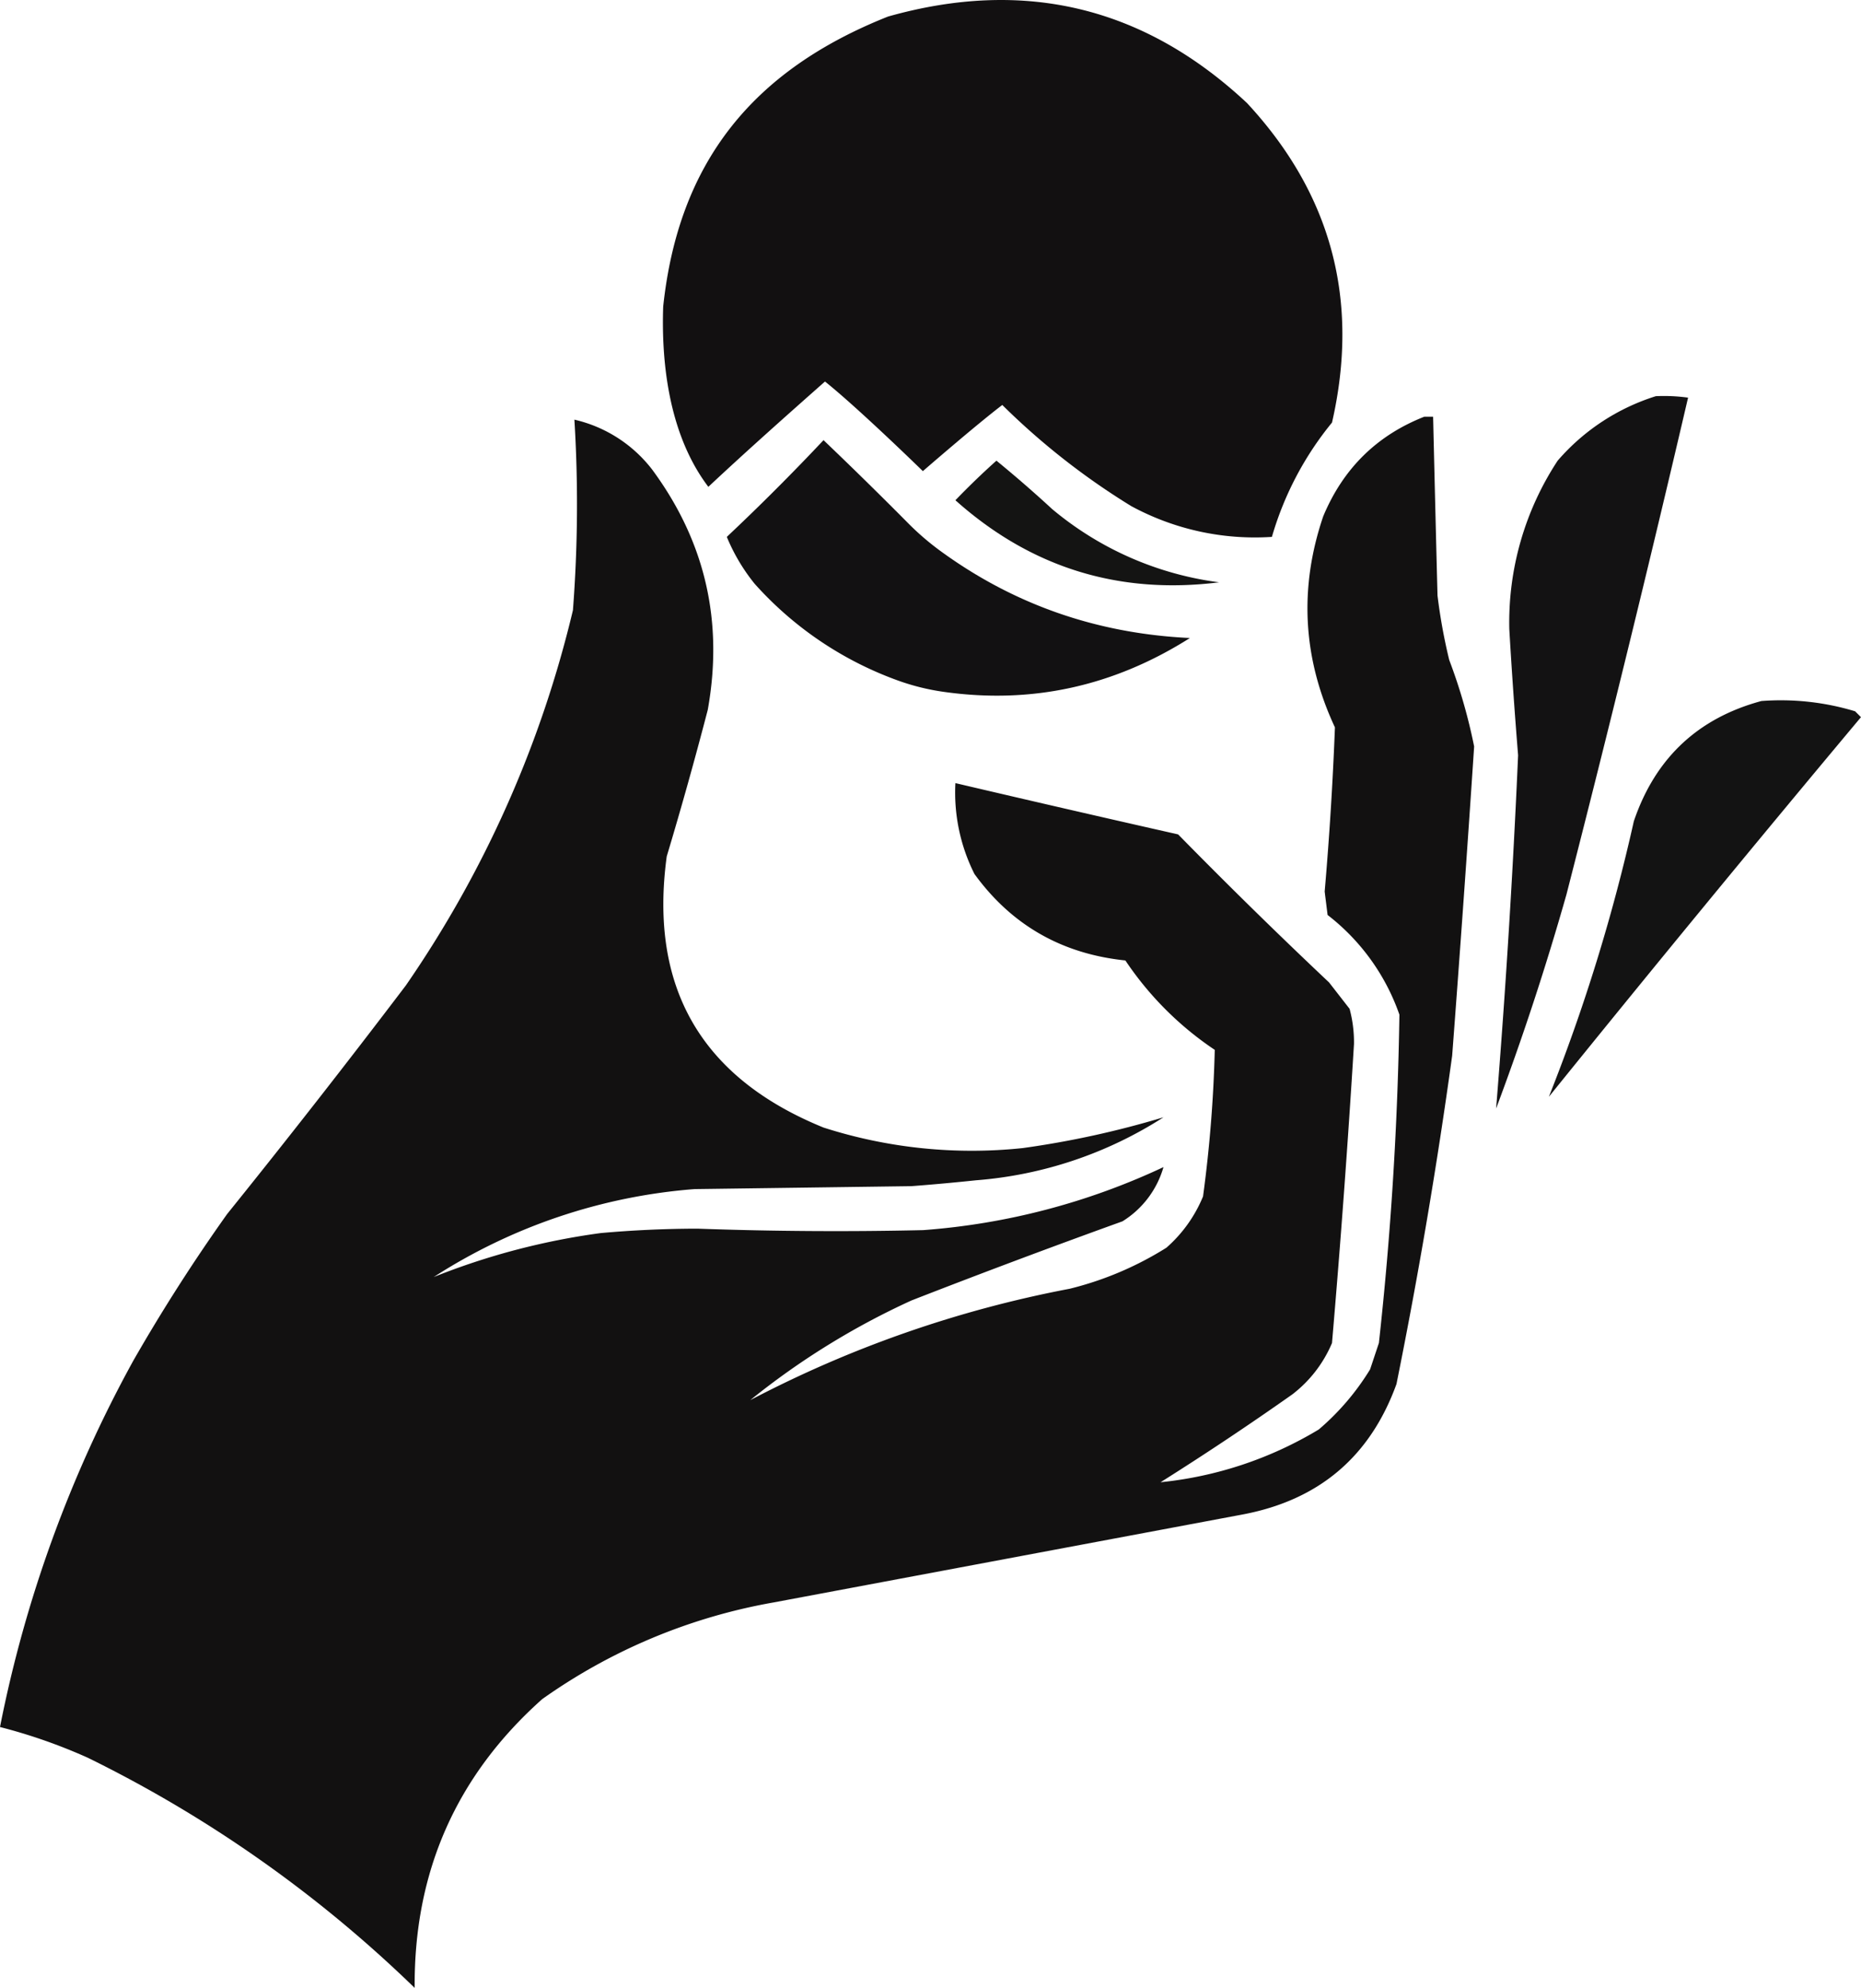 <svg id="a89aa928-01ca-4843-8317-061c51f51a5a" data-name="Capa 1" xmlns="http://www.w3.org/2000/svg" viewBox="0 0 889.03 949.44"><path d="M384.31,183.67c7.36-69.08,42.87-112.83,107.39-138.48q97.79-27.63,171.5,41.3,60.6,65.27,40.61,152.61a153.5,153.5,0,0,0-28.71,54.6A123.9,123.9,0,0,1,607.9,279a341.27,341.27,0,0,1-61.6-48.3c-12.75,9.71-37.94,31.6-37.94,31.6h0s-30.73-30-46.76-42.8c-18.16,16.05-38,33.69-55.72,50.3C386.3,244,383.45,208.34,384.31,183.67Z" transform="translate(-67.49 -37.28)" style="fill:#121011;fill-rule:evenodd"/><path d="M858.51,226.5a84.33,84.33,0,0,1,15.4.7Q846.21,346,815.81,464.5q-14.71,51.83-33.6,102.21Q789,482.55,792.71,398q-2.44-30.09-4.2-60.2a140.6,140.6,0,0,1,23.1-80.5A102.43,102.43,0,0,1,858.51,226.5Z" transform="translate(-67.49 -37.28)" style="fill:#131213;fill-rule:evenodd"/><path d="M747.91,236.3h4.2q1,42.69,2.1,85.4a265.08,265.08,0,0,0,5.6,30.8,261.84,261.84,0,0,1,11.9,41.3q-4.9,73.89-10.5,147.71-10.87,78.82-26.6,156.8-18.83,52-73.51,62.3l-224,42a272.53,272.53,0,0,0-110.61,46.2q-61.55,54.88-60.9,137.91a609.31,609.31,0,0,0-156.1-109.9,258.9,258.9,0,0,0-42-14.7,605.77,605.77,0,0,1,63.7-175q20.67-36.09,44.8-70,43.5-54,85.4-109.21a531.6,531.6,0,0,0,79.8-179.2,661.23,661.23,0,0,0,.7-91A65.34,65.34,0,0,1,379,261.5q38,51.4,26.6,114.8-9.15,35.19-19.6,70-12.76,93.84,74.9,129.51a231.87,231.87,0,0,0,95.2,9.8,442.75,442.75,0,0,0,67.2-14.7A193.33,193.33,0,0,1,533.7,601q-15.37,1.62-30.8,2.8l-103.6,1.4a267.9,267.9,0,0,0-124.61,42,334.5,334.5,0,0,1,79.81-21q23-2.06,46.2-2.1,53.9,1.92,107.8.7a326.33,326.33,0,0,0,114.8-30.1,45,45,0,0,1-19.6,25.9q-50.64,18.25-100.8,37.8a361.24,361.24,0,0,0-77,47.6,548.7,548.7,0,0,1,152.6-53.2,157.92,157.92,0,0,0,46.2-19.6,65.73,65.73,0,0,0,17.5-24.5,636.69,636.69,0,0,0,5.6-70A155.14,155.14,0,0,1,605.1,496q-45.54-4.72-72.1-41.3a86.53,86.53,0,0,1-9.1-43.4q53.16,12.48,106.4,24.5,35.54,36.22,72.11,70.7l9.8,12.6a61.65,61.65,0,0,1,2.1,16.81q-4.38,71.46-10.5,142.8a60.5,60.5,0,0,1-18.9,24.5q-30.93,21.82-63,42A181.67,181.67,0,0,0,697.51,720a119.65,119.65,0,0,0,24.5-28.7l4.2-12.6q8.61-78.19,9.8-156.81a102.93,102.93,0,0,0-34.3-47.6q-.71-5.6-1.4-11.2,3.38-39.18,4.9-78.4-23.07-49.38-5.6-100.8Q713.88,249.67,747.91,236.3Z" transform="translate(-67.49 -37.28)" style="fill:#121111;fill-rule:evenodd"/><path d="M460.9,247.5q20.33,19.41,40.23,39.47a128.32,128.32,0,0,0,14.8,12.86q52.94,39,120,42.17-54.71,34.65-117.69,25.7a109,109,0,0,1-22-5.48A168.36,168.36,0,0,1,428,316.1a90,90,0,0,1-13.3-22.4Q438.43,271.37,460.9,247.5Z" transform="translate(-67.49 -37.28)" style="fill:#121112;fill-rule:evenodd"/><path d="M543.5,257.3q13.53,11.06,26.6,23.1a155.23,155.23,0,0,0,79.8,35q-72,9-126-39.2Q533.48,266.26,543.5,257.3Z" transform="translate(-67.49 -37.28)" style="fill:#141413;fill-rule:evenodd"/><path d="M908.91,372.1a122.5,122.5,0,0,1,44.8,4.9l2.8,2.8q-75.35,90-149.1,181.31A867.79,867.79,0,0,0,848,429.5Q863.31,384.44,908.91,372.1Z" transform="translate(-67.49 -37.28)" style="fill:#131313;fill-rule:evenodd"/></svg>